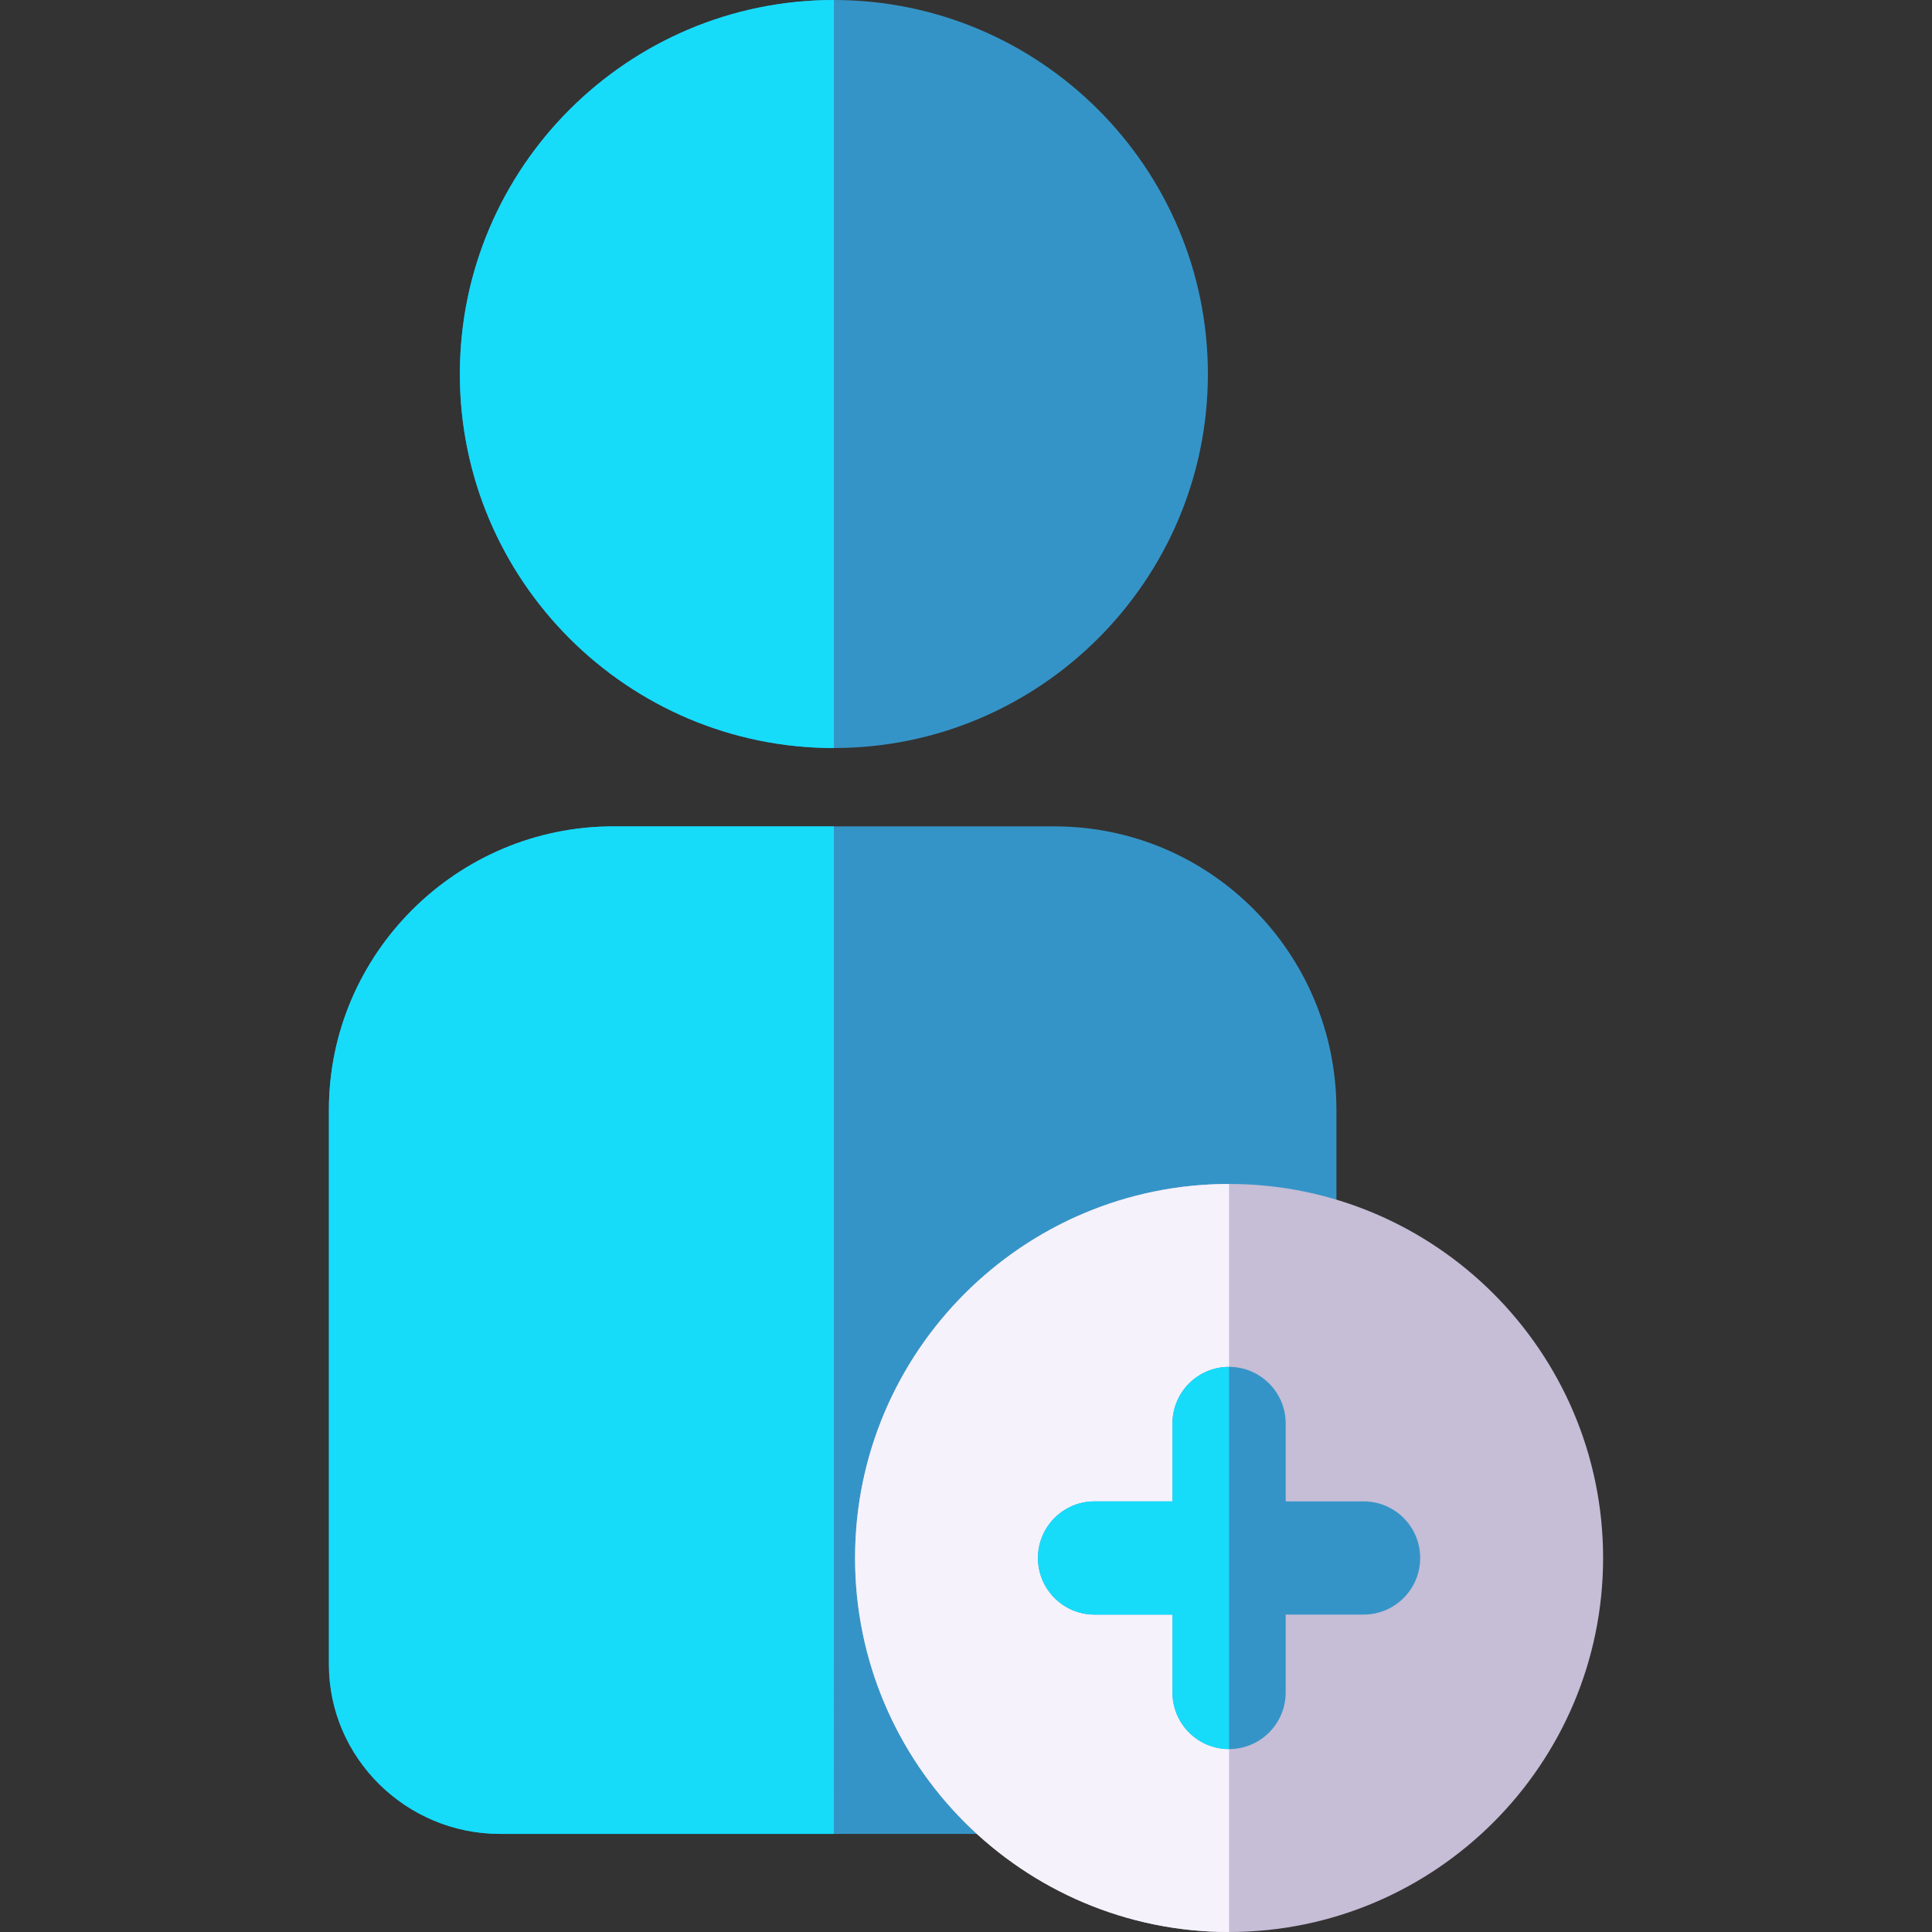 <?xml version="1.0" encoding="iso-8859-1"?>
<!-- Generator: Adobe Illustrator 19.0.0, SVG Export Plug-In . SVG Version: 6.00 Build 0)  -->
<svg version="1.1" id="Capa_1" xmlns="http://www.w3.org/2000/svg" xmlns:xlink="http://www.w3.org/1999/xlink" x="0px" y="0px"
	 viewBox="0 0 512 512" style="enable-background:new 0 0 512 512;" xml:space="preserve">
<rect x="0" y="0" width="512" height="512" fill="#333333" stroke="none"/>
<path style="fill:#3594C7;" d="M220.984,0c-54.654,0-99.119,44.464-99.119,99.119c0,54.654,44.464,99.118,99.119,99.118
	c54.654,0,99.118-44.464,99.118-99.118C320.103,44.464,275.639,0,220.984,0z"/>
<path style="fill:#16DCFA;" d="M220.984,0c-54.654,0-99.119,44.464-99.119,99.119c0,54.654,44.464,99.118,99.119,99.118V0z"/>
<path style="fill:#3594C7;" d="M279.479,219h-116.99c-41.355,0-75.326,33.746-75.326,75.101v146.99
	c0,24.813,20.513,44.909,45.326,44.909h176.99c24.813,0,44.685-20.096,44.685-44.909v-146.99
	C354.164,252.746,320.834,219,279.479,219z"/>
<path style="fill:#16DCFA;" d="M220.984,219H162.49c-41.355,0-75.326,33.746-75.326,75.101v146.99
	c0,24.813,20.513,44.909,45.326,44.909h88.495L220.984,219L220.984,219z"/>
<path style="fill:#C6BDD6;" d="M325.72,313.763c-54.654,0-99.118,44.464-99.118,99.118S271.066,512,325.72,512
	s99.118-44.464,99.118-99.119C424.838,358.228,380.374,313.763,325.72,313.763z"/>
<path style="fill:#F5F2FC;" d="M325.72,313.763c-54.654,0-99.118,44.464-99.118,99.118S271.066,512,325.72,512V313.763z"/>
<path style="fill:#3594C7;" d="M361.364,397.881h-20.645v-20.645c0-8.284-6.716-15-15-15s-15,6.716-15,15v20.645h-20.645
	c-8.284,0-15,6.716-15,15s6.716,15,15,15h20.645v20.645c0,8.284,6.716,15,15,15s15-6.716,15-15v-20.645h20.645
	c8.284,0,15-6.716,15-15S369.648,397.881,361.364,397.881z"/>
<path style="fill:#16DCFA;" d="M325.72,362.237c-8.284,0-15,6.716-15,15v20.645h-20.645c-8.284,0-15,6.716-15,15s6.716,15,15,15
	h20.645v20.645c0,8.284,6.716,15,15,15V362.237z"/>
<g>
</g>
<g>
</g>
<g>
</g>
<g>
</g>
<g>
</g>
<g>
</g>
<g>
</g>
<g>
</g>
<g>
</g>
<g>
</g>
<g>
</g>
<g>
</g>
<g>
</g>
<g>
</g>
<g>
</g>
</svg>
